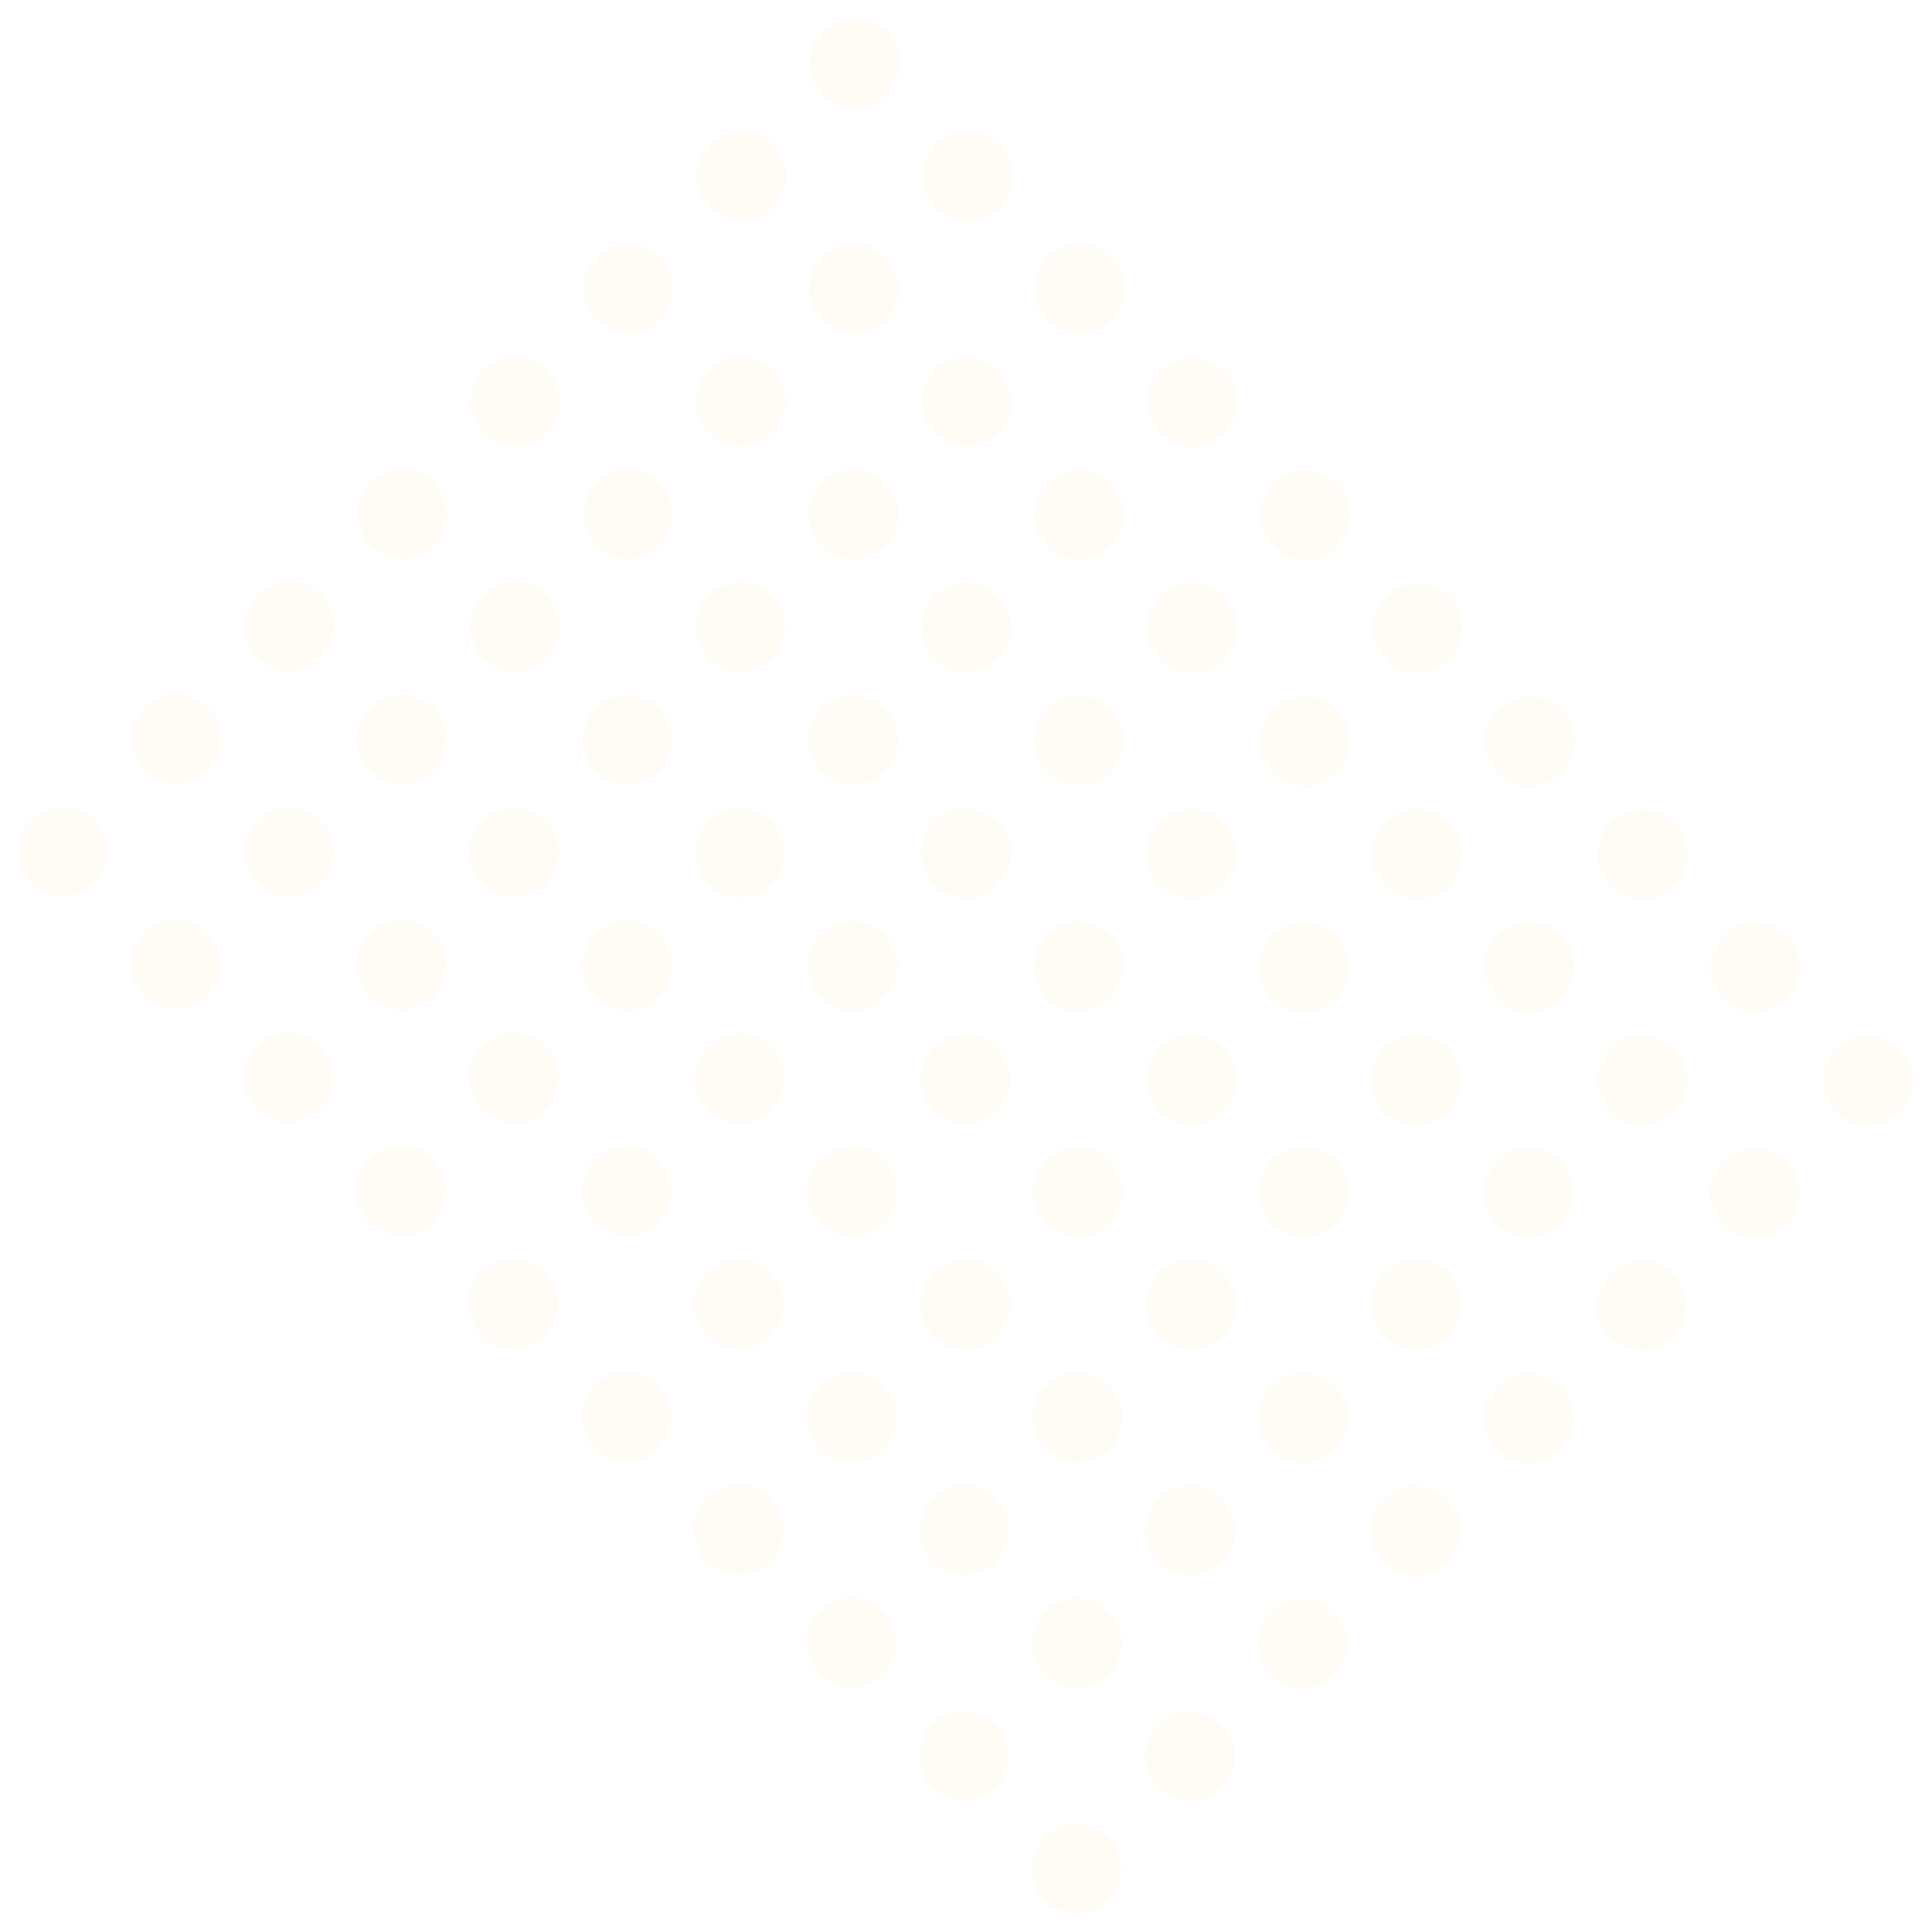 <svg id="Group" xmlns="http://www.w3.org/2000/svg" width="451.028" height="451.22" viewBox="0 0 451.028 451.22">
  <circle id="Ellipse" cx="10.434" cy="10.434" r="10.434" transform="matrix(0.706, 0.708, -0.708, 0.706, 199.574, 0)" fill="rgba(252,155,17,0.04)"/>
  <circle id="Ellipse-2" data-name="Ellipse" cx="10.434" cy="10.434" r="10.434" transform="matrix(0.706, 0.708, -0.708, 0.706, 225.877, 26.399)" fill="rgba(252,155,17,0.04)"/>
  <circle id="Ellipse-3" data-name="Ellipse" cx="10.434" cy="10.434" r="10.434" transform="matrix(0.706, 0.708, -0.708, 0.706, 252.179, 52.797)" fill="rgba(252,155,17,0.04)"/>
  <circle id="Ellipse-4" data-name="Ellipse" cx="10.434" cy="10.434" r="10.434" transform="matrix(0.706, 0.708, -0.708, 0.706, 278.482, 79.196)" fill="rgba(252,155,17,0.04)"/>
  <circle id="Ellipse-5" data-name="Ellipse" cx="10.434" cy="10.434" r="10.434" transform="matrix(0.706, 0.708, -0.708, 0.706, 304.785, 105.595)" fill="rgba(252,155,17,0.04)"/>
  <circle id="Ellipse-6" data-name="Ellipse" cx="10.434" cy="10.434" r="10.434" transform="matrix(0.706, 0.708, -0.708, 0.706, 331.087, 131.993)" fill="rgba(252,155,17,0.04)"/>
  <circle id="Ellipse-7" data-name="Ellipse" cx="10.434" cy="10.434" r="10.434" transform="matrix(0.706, 0.708, -0.708, 0.706, 357.39, 158.392)" fill="rgba(252,155,17,0.04)"/>
  <circle id="Ellipse-8" data-name="Ellipse" cx="10.434" cy="10.434" r="10.434" transform="matrix(0.706, 0.708, -0.708, 0.706, 383.693, 184.791)" fill="rgba(252,155,17,0.04)"/>
  <circle id="Ellipse-9" data-name="Ellipse" cx="10.434" cy="10.434" r="10.434" transform="matrix(0.706, 0.708, -0.708, 0.706, 409.995, 211.19)" fill="rgba(252,155,17,0.04)"/>
  <circle id="Ellipse-10" data-name="Ellipse" cx="10.434" cy="10.434" r="10.434" transform="matrix(0.706, 0.708, -0.708, 0.706, 436.298, 237.588)" fill="rgba(252,155,17,0.04)"/>
  <circle id="Ellipse-11" data-name="Ellipse" cx="10.434" cy="10.434" r="10.434" transform="matrix(0.706, 0.708, -0.708, 0.706, 173.175, 26.303)" fill="rgba(252,155,17,0.04)"/>
  <circle id="Ellipse-12" data-name="Ellipse" cx="10.434" cy="10.434" r="10.434" transform="matrix(0.706, 0.708, -0.708, 0.706, 199.478, 52.701)" fill="rgba(252,155,17,0.04)"/>
  <circle id="Ellipse-13" data-name="Ellipse" cx="10.434" cy="10.434" r="10.434" transform="matrix(0.706, 0.708, -0.708, 0.706, 225.781, 79.1)" fill="rgba(252,155,17,0.04)"/>
  <circle id="Ellipse-14" data-name="Ellipse" cx="10.434" cy="10.434" r="10.434" transform="matrix(0.706, 0.708, -0.708, 0.706, 252.083, 105.499)" fill="rgba(252,155,17,0.04)"/>
  <circle id="Ellipse-15" data-name="Ellipse" cx="10.434" cy="10.434" r="10.434" transform="matrix(0.706, 0.708, -0.708, 0.706, 278.386, 131.897)" fill="rgba(252,155,17,0.04)"/>
  <circle id="Ellipse-16" data-name="Ellipse" cx="10.434" cy="10.434" r="10.434" transform="matrix(0.706, 0.708, -0.708, 0.706, 304.689, 158.296)" fill="rgba(252,155,17,0.04)"/>
  <circle id="Ellipse-17" data-name="Ellipse" cx="10.434" cy="10.434" r="10.434" transform="matrix(0.706, 0.708, -0.708, 0.706, 330.991, 184.695)" fill="rgba(252,155,17,0.04)"/>
  <circle id="Ellipse-18" data-name="Ellipse" cx="10.434" cy="10.434" r="10.434" transform="matrix(0.706, 0.708, -0.708, 0.706, 357.294, 211.094)" fill="rgba(252,155,17,0.04)"/>
  <circle id="Ellipse-19" data-name="Ellipse" cx="10.434" cy="10.434" r="10.434" transform="matrix(0.706, 0.708, -0.708, 0.706, 383.597, 237.492)" fill="rgba(252,155,17,0.04)"/>
  <circle id="Ellipse-20" data-name="Ellipse" cx="10.434" cy="10.434" r="10.434" transform="matrix(0.706, 0.708, -0.708, 0.706, 409.899, 263.891)" fill="rgba(252,155,17,0.04)"/>
  <circle id="Ellipse-21" data-name="Ellipse" cx="10.434" cy="10.434" r="10.434" transform="matrix(0.706, 0.708, -0.708, 0.706, 146.777, 52.605)" fill="rgba(252,155,17,0.04)"/>
  <circle id="Ellipse-22" data-name="Ellipse" cx="10.434" cy="10.434" r="10.434" transform="matrix(0.706, 0.708, -0.708, 0.706, 173.079, 79.004)" fill="rgba(252,155,17,0.04)"/>
  <circle id="Ellipse-23" data-name="Ellipse" cx="10.434" cy="10.434" r="10.434" transform="matrix(0.706, 0.708, -0.708, 0.706, 199.382, 105.403)" fill="rgba(252,155,17,0.04)"/>
  <circle id="Ellipse-24" data-name="Ellipse" cx="10.434" cy="10.434" r="10.434" transform="matrix(0.706, 0.708, -0.708, 0.706, 225.685, 131.801)" fill="rgba(252,155,17,0.04)"/>
  <circle id="Ellipse-25" data-name="Ellipse" cx="10.434" cy="10.434" r="10.434" transform="matrix(0.706, 0.708, -0.708, 0.706, 251.987, 158.2)" fill="rgba(252,155,17,0.04)"/>
  <circle id="Ellipse-26" data-name="Ellipse" cx="10.434" cy="10.434" r="10.434" transform="matrix(0.706, 0.708, -0.708, 0.706, 278.29, 184.599)" fill="rgba(252,155,17,0.04)"/>
  <circle id="Ellipse-27" data-name="Ellipse" cx="10.434" cy="10.434" r="10.434" transform="matrix(0.706, 0.708, -0.708, 0.706, 304.593, 210.998)" fill="rgba(252,155,17,0.04)"/>
  <circle id="Ellipse-28" data-name="Ellipse" cx="10.434" cy="10.434" r="10.434" transform="matrix(0.706, 0.708, -0.708, 0.706, 330.895, 237.396)" fill="rgba(252,155,17,0.04)"/>
  <circle id="Ellipse-29" data-name="Ellipse" cx="10.434" cy="10.434" r="10.434" transform="matrix(0.706, 0.708, -0.708, 0.706, 357.198, 263.795)" fill="rgba(252,155,17,0.04)"/>
  <circle id="Ellipse-30" data-name="Ellipse" cx="10.434" cy="10.434" r="10.434" transform="matrix(0.706, 0.708, -0.708, 0.706, 383.501, 290.194)" fill="rgba(252,155,17,0.04)"/>
  <circle id="Ellipse-31" data-name="Ellipse" cx="10.434" cy="10.434" r="10.434" transform="matrix(0.706, 0.708, -0.708, 0.706, 120.378, 78.908)" fill="rgba(252,155,17,0.04)"/>
  <circle id="Ellipse-32" data-name="Ellipse" cx="10.434" cy="10.434" r="10.434" transform="matrix(0.706, 0.708, -0.708, 0.706, 146.681, 105.307)" fill="rgba(252,155,17,0.04)"/>
  <circle id="Ellipse-33" data-name="Ellipse" cx="10.434" cy="10.434" r="10.434" transform="matrix(0.706, 0.708, -0.708, 0.706, 172.983, 131.705)" fill="rgba(252,155,17,0.04)"/>
  <circle id="Ellipse-34" data-name="Ellipse" cx="10.434" cy="10.434" r="10.434" transform="matrix(0.706, 0.708, -0.708, 0.706, 199.286, 158.104)" fill="rgba(252,155,17,0.04)"/>
  <circle id="Ellipse-35" data-name="Ellipse" cx="10.434" cy="10.434" r="10.434" transform="matrix(0.706, 0.708, -0.708, 0.706, 225.589, 184.503)" fill="rgba(252,155,17,0.04)"/>
  <circle id="Ellipse-36" data-name="Ellipse" cx="10.434" cy="10.434" r="10.434" transform="matrix(0.706, 0.708, -0.708, 0.706, 251.891, 210.901)" fill="rgba(252,155,17,0.04)"/>
  <circle id="Ellipse-37" data-name="Ellipse" cx="10.434" cy="10.434" r="10.434" transform="matrix(0.706, 0.708, -0.708, 0.706, 278.194, 237.3)" fill="rgba(252,155,17,0.04)"/>
  <circle id="Ellipse-38" data-name="Ellipse" cx="10.434" cy="10.434" r="10.434" transform="matrix(0.706, 0.708, -0.708, 0.706, 304.497, 263.699)" fill="rgba(252,155,17,0.04)"/>
  <circle id="Ellipse-39" data-name="Ellipse" cx="10.434" cy="10.434" r="10.434" transform="matrix(0.706, 0.708, -0.708, 0.706, 330.799, 290.098)" fill="rgba(252,155,17,0.04)"/>
  <circle id="Ellipse-40" data-name="Ellipse" cx="10.434" cy="10.434" r="10.434" transform="matrix(0.706, 0.708, -0.708, 0.706, 357.102, 316.496)" fill="rgba(252,155,17,0.04)"/>
  <circle id="Ellipse-41" data-name="Ellipse" cx="10.434" cy="10.434" r="10.434" transform="matrix(0.706, 0.708, -0.708, 0.706, 93.979, 105.211)" fill="rgba(252,155,17,0.04)"/>
  <circle id="Ellipse-42" data-name="Ellipse" cx="10.434" cy="10.434" r="10.434" transform="matrix(0.706, 0.708, -0.708, 0.706, 120.282, 131.609)" fill="rgba(252,155,17,0.04)"/>
  <circle id="Ellipse-43" data-name="Ellipse" cx="10.434" cy="10.434" r="10.434" transform="matrix(0.706, 0.708, -0.708, 0.706, 146.585, 158.008)" fill="rgba(252,155,17,0.04)"/>
  <circle id="Ellipse-44" data-name="Ellipse" cx="10.434" cy="10.434" r="10.434" transform="matrix(0.706, 0.708, -0.708, 0.706, 172.887, 184.407)" fill="rgba(252,155,17,0.04)"/>
  <circle id="Ellipse-45" data-name="Ellipse" cx="10.434" cy="10.434" r="10.434" transform="matrix(0.706, 0.708, -0.708, 0.706, 199.19, 210.805)" fill="rgba(252,155,17,0.04)"/>
  <circle id="Ellipse-46" data-name="Ellipse" cx="10.434" cy="10.434" r="10.434" transform="matrix(0.706, 0.708, -0.708, 0.706, 225.493, 237.204)" fill="rgba(252,155,17,0.04)"/>
  <circle id="Ellipse-47" data-name="Ellipse" cx="10.434" cy="10.434" r="10.434" transform="matrix(0.706, 0.708, -0.708, 0.706, 251.795, 263.603)" fill="rgba(252,155,17,0.04)"/>
  <circle id="Ellipse-48" data-name="Ellipse" cx="10.434" cy="10.434" r="10.434" transform="matrix(0.706, 0.708, -0.708, 0.706, 278.098, 290.001)" fill="rgba(252,155,17,0.04)"/>
  <circle id="Ellipse-49" data-name="Ellipse" cx="10.434" cy="10.434" r="10.434" transform="matrix(0.706, 0.708, -0.708, 0.706, 304.401, 316.4)" fill="rgba(252,155,17,0.04)"/>
  <circle id="Ellipse-50" data-name="Ellipse" cx="10.434" cy="10.434" r="10.434" transform="matrix(0.706, 0.708, -0.708, 0.706, 330.703, 342.799)" fill="rgba(252,155,17,0.04)"/>
  <circle id="Ellipse-51" data-name="Ellipse" cx="10.434" cy="10.434" r="10.434" transform="matrix(0.706, 0.708, -0.708, 0.706, 67.581, 131.513)" fill="rgba(252,155,17,0.04)"/>
  <circle id="Ellipse-52" data-name="Ellipse" cx="10.434" cy="10.434" r="10.434" transform="matrix(0.706, 0.708, -0.708, 0.706, 93.883, 157.912)" fill="rgba(252,155,17,0.04)"/>
  <circle id="Ellipse-53" data-name="Ellipse" cx="10.434" cy="10.434" r="10.434" transform="matrix(0.706, 0.708, -0.708, 0.706, 120.186, 184.311)" fill="rgba(252,155,17,0.04)"/>
  <circle id="Ellipse-54" data-name="Ellipse" cx="10.434" cy="10.434" r="10.434" transform="matrix(0.706, 0.708, -0.708, 0.706, 146.489, 210.709)" fill="rgba(252,155,17,0.04)"/>
  <circle id="Ellipse-55" data-name="Ellipse" cx="10.434" cy="10.434" r="10.434" transform="matrix(0.706, 0.708, -0.708, 0.706, 172.791, 237.108)" fill="rgba(252,155,17,0.04)"/>
  <circle id="Ellipse-56" data-name="Ellipse" cx="10.434" cy="10.434" r="10.434" transform="matrix(0.706, 0.708, -0.708, 0.706, 199.094, 263.507)" fill="rgba(252,155,17,0.04)"/>
  <circle id="Ellipse-57" data-name="Ellipse" cx="10.434" cy="10.434" r="10.434" transform="matrix(0.706, 0.708, -0.708, 0.706, 225.397, 289.906)" fill="rgba(252,155,17,0.04)"/>
  <circle id="Ellipse-58" data-name="Ellipse" cx="10.434" cy="10.434" r="10.434" transform="matrix(0.706, 0.708, -0.708, 0.706, 251.699, 316.304)" fill="rgba(252,155,17,0.04)"/>
  <circle id="Ellipse-59" data-name="Ellipse" cx="10.434" cy="10.434" r="10.434" transform="matrix(0.706, 0.708, -0.708, 0.706, 278.002, 342.703)" fill="rgba(252,155,17,0.04)"/>
  <circle id="Ellipse-60" data-name="Ellipse" cx="10.434" cy="10.434" r="10.434" transform="matrix(0.706, 0.708, -0.708, 0.706, 304.305, 369.102)" fill="rgba(252,155,17,0.04)"/>
  <circle id="Ellipse-61" data-name="Ellipse" cx="10.434" cy="10.434" r="10.434" transform="matrix(0.706, 0.708, -0.708, 0.706, 41.182, 157.816)" fill="rgba(252,155,17,0.04)"/>
  <circle id="Ellipse-62" data-name="Ellipse" cx="10.434" cy="10.434" r="10.434" transform="matrix(0.706, 0.708, -0.708, 0.706, 67.485, 184.215)" fill="rgba(252,155,17,0.04)"/>
  <circle id="Ellipse-63" data-name="Ellipse" cx="10.434" cy="10.434" r="10.434" transform="matrix(0.706, 0.708, -0.708, 0.706, 93.787, 210.613)" fill="rgba(252,155,17,0.04)"/>
  <circle id="Ellipse-64" data-name="Ellipse" cx="10.434" cy="10.434" r="10.434" transform="matrix(0.706, 0.708, -0.708, 0.706, 120.09, 237.012)" fill="rgba(252,155,17,0.04)"/>
  <circle id="Ellipse-65" data-name="Ellipse" cx="10.434" cy="10.434" r="10.434" transform="matrix(0.706, 0.708, -0.708, 0.706, 146.393, 263.411)" fill="rgba(252,155,17,0.04)"/>
  <circle id="Ellipse-66" data-name="Ellipse" cx="10.434" cy="10.434" r="10.434" transform="matrix(0.706, 0.708, -0.708, 0.706, 172.695, 289.809)" fill="rgba(252,155,17,0.04)"/>
  <circle id="Ellipse-67" data-name="Ellipse" cx="10.434" cy="10.434" r="10.434" transform="matrix(0.706, 0.708, -0.708, 0.706, 198.998, 316.208)" fill="rgba(252,155,17,0.04)"/>
  <circle id="Ellipse-68" data-name="Ellipse" cx="10.434" cy="10.434" r="10.434" transform="matrix(0.706, 0.708, -0.708, 0.706, 225.301, 342.607)" fill="rgba(252,155,17,0.04)"/>
  <circle id="Ellipse-69" data-name="Ellipse" cx="10.434" cy="10.434" r="10.434" transform="matrix(0.706, 0.708, -0.708, 0.706, 251.603, 369.006)" fill="rgba(252,155,17,0.04)"/>
  <circle id="Ellipse-70" data-name="Ellipse" cx="10.434" cy="10.434" r="10.434" transform="matrix(0.706, 0.708, -0.708, 0.706, 277.906, 395.404)" fill="rgba(252,155,17,0.04)"/>
  <circle id="Ellipse-71" data-name="Ellipse" cx="10.434" cy="10.434" r="10.434" transform="matrix(0.706, 0.708, -0.708, 0.706, 14.783, 184.119)" fill="rgba(252,155,17,0.04)"/>
  <circle id="Ellipse-72" data-name="Ellipse" cx="10.434" cy="10.434" r="10.434" transform="matrix(0.706, 0.708, -0.708, 0.706, 41.086, 210.517)" fill="rgba(252,155,17,0.04)"/>
  <circle id="Ellipse-73" data-name="Ellipse" cx="10.434" cy="10.434" r="10.434" transform="matrix(0.706, 0.708, -0.708, 0.706, 67.389, 236.916)" fill="rgba(252,155,17,0.04)"/>
  <circle id="Ellipse-74" data-name="Ellipse" cx="10.434" cy="10.434" r="10.434" transform="matrix(0.706, 0.708, -0.708, 0.706, 93.691, 263.315)" fill="rgba(252,155,17,0.04)"/>
  <circle id="Ellipse-75" data-name="Ellipse" cx="10.434" cy="10.434" r="10.434" transform="matrix(0.706, 0.708, -0.708, 0.706, 119.994, 289.713)" fill="rgba(252,155,17,0.04)"/>
  <circle id="Ellipse-76" data-name="Ellipse" cx="10.434" cy="10.434" r="10.434" transform="matrix(0.706, 0.708, -0.708, 0.706, 146.297, 316.112)" fill="rgba(252,155,17,0.04)"/>
  <circle id="Ellipse-77" data-name="Ellipse" cx="10.434" cy="10.434" r="10.434" transform="matrix(0.706, 0.708, -0.708, 0.706, 172.599, 342.511)" fill="rgba(252,155,17,0.04)"/>
  <circle id="Ellipse-78" data-name="Ellipse" cx="10.434" cy="10.434" r="10.434" transform="matrix(0.706, 0.708, -0.708, 0.706, 198.902, 368.91)" fill="rgba(252,155,17,0.04)"/>
  <circle id="Ellipse-79" data-name="Ellipse" cx="10.434" cy="10.434" r="10.434" transform="matrix(0.706, 0.708, -0.708, 0.706, 225.205, 395.308)" fill="rgba(252,155,17,0.04)"/>
  <circle id="Ellipse-80" data-name="Ellipse" cx="10.434" cy="10.434" r="10.434" transform="matrix(0.706, 0.708, -0.708, 0.706, 251.507, 421.707)" fill="rgba(252,155,17,0.04)"/>
</svg>
